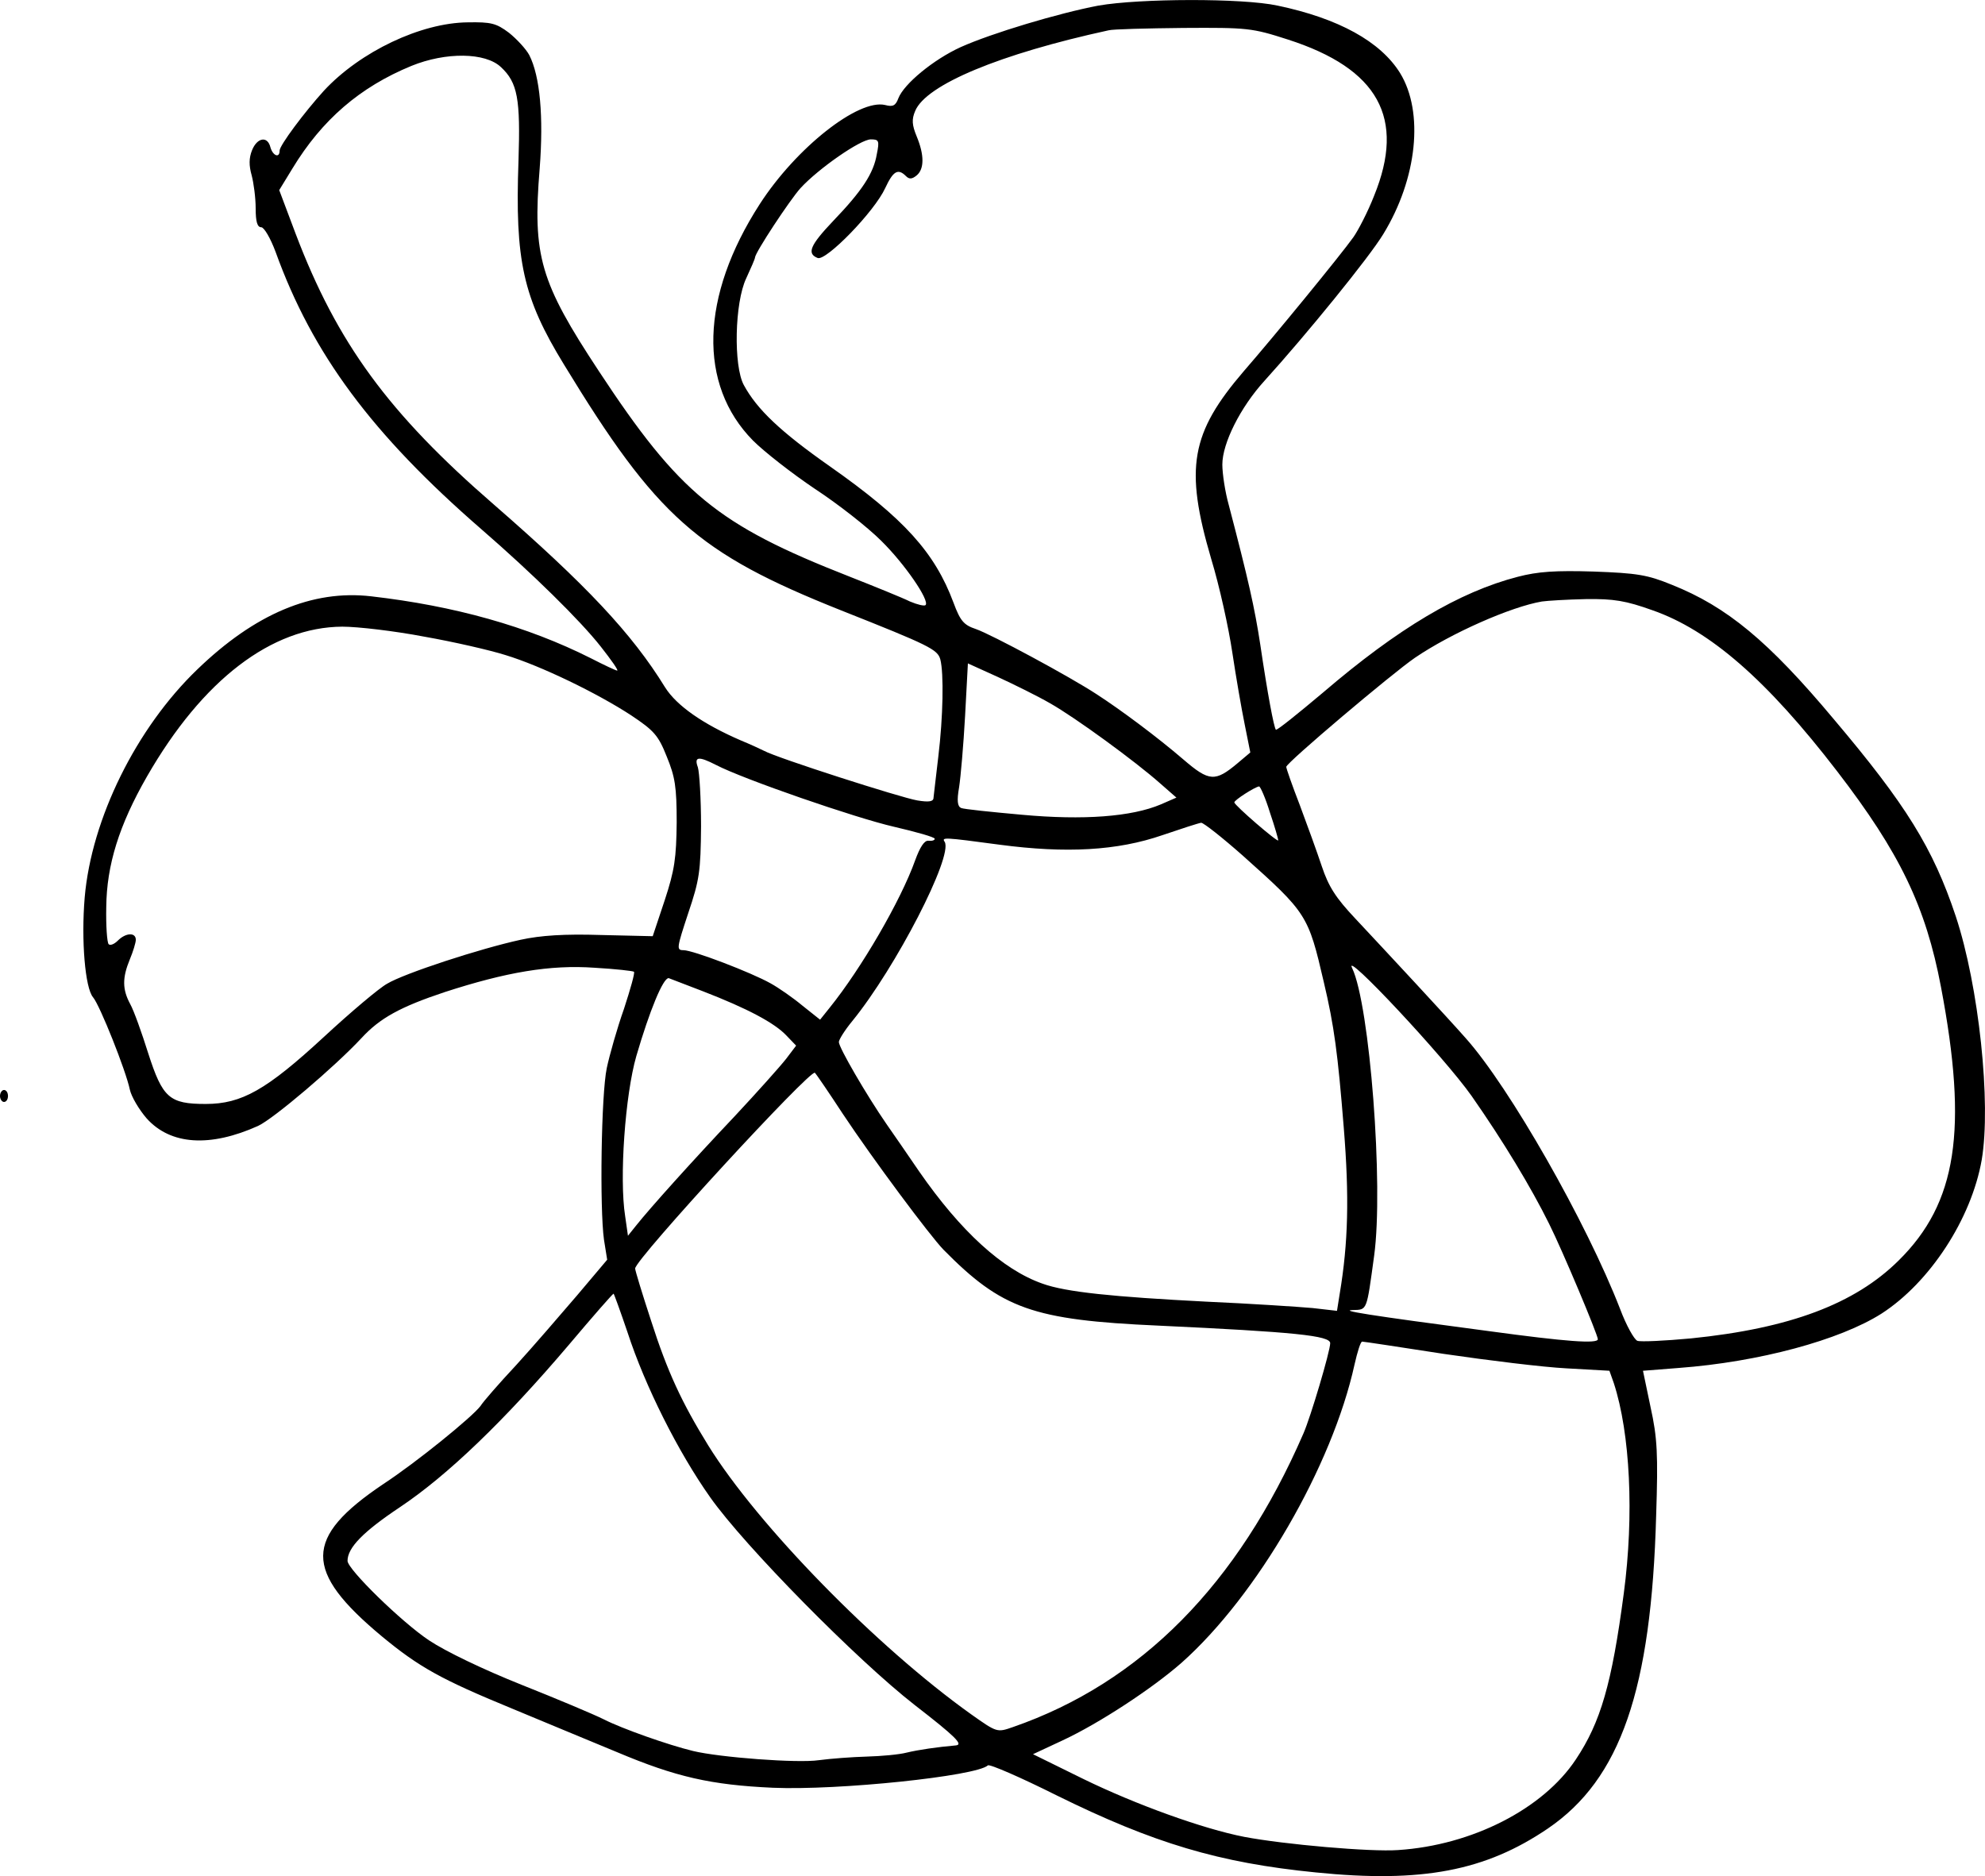 <?xml version="1.0" standalone="no"?>
<!DOCTYPE svg PUBLIC "-//W3C//DTD SVG 20010904//EN"
 "http://www.w3.org/TR/2001/REC-SVG-20010904/DTD/svg10.dtd">
<svg version="1.0" xmlns="http://www.w3.org/2000/svg"
 width="496.923pt" height="469.71pt" viewBox="0 0 496.923 469.71"
 preserveAspectRatio="xMidYMid meet">
<g transform="translate(-13,500.896) scale(0.1,-0.1)"
fill="#000000" stroke="none">
<path d="M2880 4995 c-100 -19 -267 -69 -345 -104 -68 -31 -142 -92 -156 -128
-7 -19 -14 -22 -33 -17 -67 16 -223 -107 -314 -248 -149 -231 -155 -452 -17
-592 28 -28 97 -82 155 -121 58 -38 132 -96 166 -130 59 -58 122 -150 111
-161 -3 -3 -20 1 -39 9 -18 9 -87 37 -153 63 -329 129 -424 207 -626 514 -147
223 -166 288 -148 507 10 130 1 231 -26 284 -8 15 -31 40 -51 56 -32 24 -45
27 -103 26 -117 -1 -269 -73 -360 -171 -49 -54 -111 -137 -111 -150 0 -20 -17
-13 -23 8 -7 29 -33 25 -46 -7 -8 -20 -8 -38 -1 -63 5 -19 10 -56 10 -82 0
-34 4 -48 14 -48 7 0 23 -27 36 -62 92 -255 241 -456 515 -694 128 -111 248
-229 299 -294 26 -33 45 -60 41 -60 -3 0 -33 14 -66 31 -159 80 -341 131 -550
155 -147 17 -291 -44 -435 -183 -153 -147 -265 -374 -282 -571 -9 -107 1 -227
21 -250 17 -20 82 -183 92 -231 4 -18 23 -50 42 -72 60 -67 159 -73 279 -19
39 18 193 149 259 220 46 50 97 78 208 115 154 50 264 69 376 61 52 -3 96 -8
98 -10 3 -2 -9 -44 -25 -93 -17 -48 -36 -115 -43 -148 -14 -66 -18 -351 -7
-430 l8 -50 -76 -90 c-42 -49 -110 -128 -152 -174 -43 -46 -83 -92 -89 -102
-20 -27 -160 -141 -244 -196 -199 -134 -200 -217 -3 -381 93 -77 149 -108 324
-180 80 -33 199 -83 265 -110 147 -62 235 -82 390 -89 163 -7 509 29 538 56 4
4 82 -30 172 -75 243 -120 407 -169 649 -193 266 -27 425 4 581 110 182 124
259 347 271 784 5 153 3 194 -14 271 l-19 91 89 7 c202 15 404 70 508 136 121
78 225 237 251 385 24 142 -7 435 -65 610 -57 171 -125 280 -305 493 -164 196
-268 282 -406 337 -61 25 -87 29 -195 33 -96 3 -140 0 -190 -13 -147 -38 -300
-129 -488 -290 -63 -53 -115 -95 -118 -93 -5 6 -21 91 -39 213 -14 92 -30 163
-79 350 -9 32 -16 78 -16 101 0 53 45 143 105 209 106 117 263 310 298 368 85
139 102 305 42 403 -49 79 -154 137 -307 169 -88 19 -345 18 -448 0z m474 -85
c227 -73 295 -197 216 -391 -16 -41 -40 -87 -52 -104 -32 -45 -200 -250 -274
-335 -133 -155 -149 -242 -82 -470 21 -69 44 -174 53 -235 9 -60 23 -141 31
-180 l14 -70 -32 -27 c-56 -47 -71 -46 -135 9 -65 56 -159 126 -218 164 -67
44 -264 150 -302 163 -30 10 -39 20 -56 66 -47 126 -124 211 -309 341 -124 87
-183 143 -216 204 -26 48 -23 206 6 267 12 26 22 49 22 52 0 12 87 144 114
174 45 49 150 122 176 122 20 0 22 -3 15 -37 -8 -48 -37 -92 -109 -167 -58
-61 -67 -82 -39 -93 21 -8 142 116 169 175 20 43 32 50 52 30 8 -8 15 -8 27 2
19 16 19 51 0 97 -12 29 -13 43 -4 64 27 66 213 143 484 202 11 3 95 5 187 6
161 1 172 0 262 -29z m-1970 -69 c42 -39 49 -80 44 -234 -9 -251 11 -343 114
-511 232 -381 334 -472 693 -615 222 -88 242 -98 249 -123 9 -35 7 -144 -5
-243 -6 -49 -11 -96 -12 -103 0 -10 -11 -12 -41 -7 -41 7 -350 106 -383 124
-10 5 -36 17 -58 26 -95 41 -161 87 -190 133 -83 135 -198 257 -429 458 -263
228 -392 404 -496 678 l-41 109 33 54 c74 122 169 204 298 257 86 35 185 34
224 -3z m2883 -1360 c143 -50 286 -174 462 -403 157 -204 222 -339 260 -540
68 -358 40 -541 -106 -685 -110 -109 -273 -170 -520 -195 -65 -6 -126 -9 -134
-6 -8 3 -28 39 -43 79 -84 217 -277 556 -387 679 -43 49 -202 220 -276 299
-49 52 -67 80 -84 131 -12 36 -37 105 -55 153 -19 49 -34 92 -34 96 0 10 265
234 322 273 91 62 241 128 318 141 14 2 63 5 110 6 70 1 100 -4 167 -28z
m-3075 -66 c74 -13 165 -34 203 -46 89 -27 231 -96 315 -151 57 -38 68 -50 89
-103 21 -51 25 -76 25 -165 -1 -89 -5 -119 -30 -195 l-30 -90 -129 3 c-91 3
-152 -1 -202 -12 -101 -22 -291 -84 -334 -110 -20 -11 -91 -71 -158 -133 -144
-133 -206 -168 -296 -168 -91 0 -108 15 -144 127 -16 51 -36 107 -45 123 -20
37 -20 66 -1 112 8 19 15 42 15 49 0 19 -25 18 -45 -2 -9 -9 -19 -13 -23 -9
-4 4 -7 46 -6 93 1 105 32 205 102 327 139 242 312 374 489 375 39 0 132 -11
205 -25z m1567 -167 c62 -35 213 -145 276 -201 l40 -35 -39 -17 c-73 -31 -194
-40 -347 -26 -78 7 -146 14 -153 17 -9 4 -11 18 -5 52 4 26 11 106 15 179 l7
131 75 -34 c41 -19 100 -48 131 -66z m-837 -154 c69 -36 350 -133 446 -155 56
-13 102 -26 102 -30 0 -4 -7 -6 -16 -5 -10 1 -21 -16 -33 -49 -36 -101 -135
-271 -214 -369 l-24 -30 -44 35 c-24 20 -60 45 -80 56 -48 27 -194 83 -218 83
-18 0 -17 5 12 93 28 83 31 104 32 217 0 69 -4 135 -8 148 -10 27 2 28 45 6z
m1387 -119 c12 -35 21 -67 21 -70 0 -7 -110 88 -110 95 0 6 52 39 62 40 3 0
16 -29 27 -65z m-67 -109 c160 -143 163 -148 202 -316 26 -110 35 -178 50
-365 14 -173 11 -288 -10 -414 l-7 -44 -61 7 c-34 3 -153 11 -266 16 -234 12
-352 24 -410 45 -100 35 -205 131 -309 281 -26 38 -63 92 -82 119 -49 71 -119
191 -119 205 0 6 15 30 34 53 109 134 252 412 231 448 -8 12 -4 12 138 -7 166
-22 294 -15 407 24 47 16 90 30 97 31 6 0 53 -37 105 -83z m572 -601 c79 -113
149 -229 194 -320 34 -68 122 -278 122 -289 0 -12 -80 -6 -271 20 -311 41
-376 52 -342 53 36 1 34 -3 53 136 24 175 -11 628 -55 720 -25 50 230 -222
299 -320z m-1924 262 c111 -43 179 -79 209 -111 l24 -25 -25 -33 c-14 -18 -72
-83 -129 -144 -107 -113 -212 -230 -247 -274 l-20 -25 -7 49 c-15 95 0 304 28
401 33 113 67 196 81 195 0 0 39 -15 86 -33z m350 -307 c75 -113 218 -305 252
-340 146 -148 223 -176 538 -190 341 -16 430 -25 430 -44 0 -20 -49 -185 -67
-226 -164 -378 -407 -624 -727 -735 -40 -14 -40 -14 -105 32 -237 169 -534
473 -658 673 -66 107 -102 184 -143 312 -22 67 -40 126 -40 131 0 23 440 501
450 490 4 -4 36 -51 70 -103z m-539 -547 c44 -135 127 -300 207 -413 86 -122
368 -408 512 -520 102 -79 122 -99 103 -101 -46 -4 -94 -11 -123 -18 -19 -5
-64 -9 -100 -10 -36 -1 -90 -5 -120 -9 -53 -8 -249 7 -315 23 -62 15 -178 56
-223 79 -26 13 -119 52 -207 87 -95 38 -189 83 -231 111 -69 46 -204 178 -204
199 0 33 39 73 132 135 118 79 260 215 423 407 59 70 109 127 111 127 1 0 17
-44 35 -97z m2045 -54 c109 -16 247 -33 306 -36 l107 -6 11 -31 c41 -126 51
-330 25 -526 -30 -227 -58 -323 -120 -416 -82 -124 -260 -215 -445 -227 -69
-5 -285 14 -385 33 -103 20 -272 81 -403 145 l-126 62 75 35 c90 42 223 129
297 194 189 168 377 492 433 747 7 31 15 57 19 57 4 0 96 -14 206 -31z"/>
<path d="M130 2265 c0 -8 5 -15 10 -15 6 0 10 7 10 15 0 8 -4 15 -10 15 -5 0
-10 -7 -10 -15z"/>
</g>
</svg>
